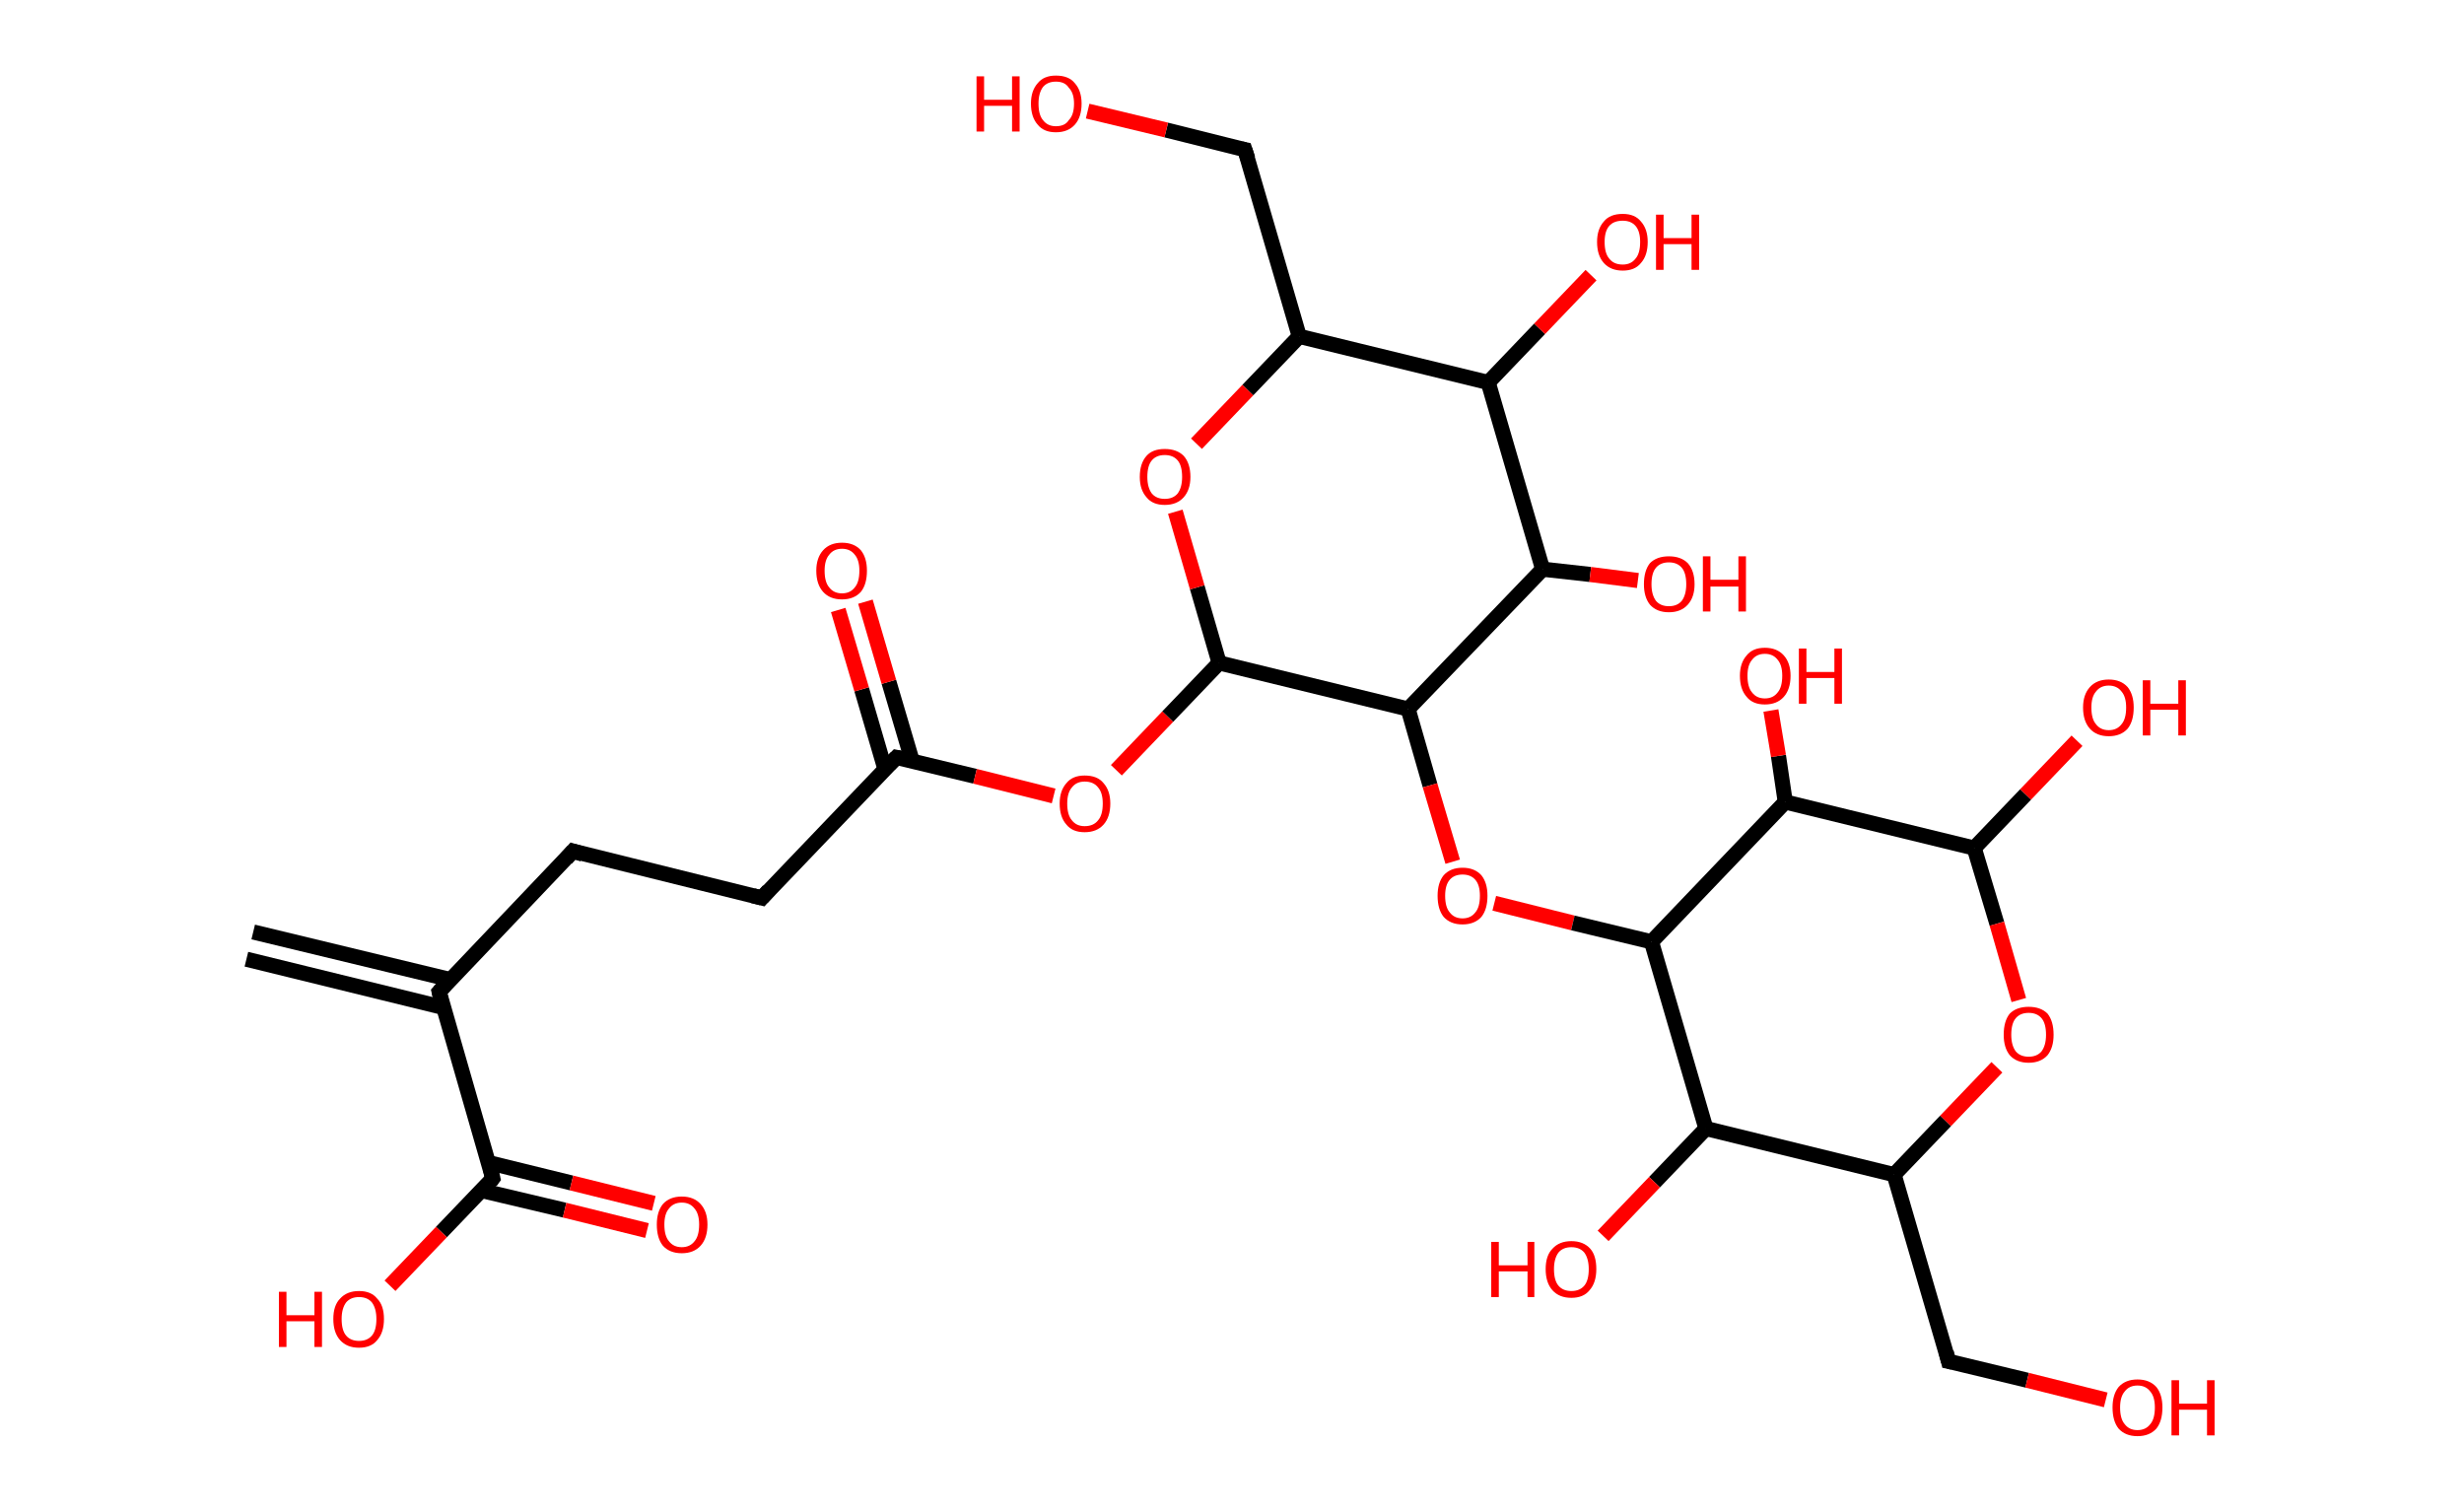 <?xml version='1.0' encoding='ASCII' standalone='yes'?>
<svg xmlns="http://www.w3.org/2000/svg" xmlns:rdkit="http://www.rdkit.org/xml" xmlns:xlink="http://www.w3.org/1999/xlink" version="1.1" baseProfile="full" xml:space="preserve" width="326px" height="200px" viewBox="0 0 326 200">
<!-- END OF HEADER -->
<rect style="opacity:1.0;fill:#FFFFFF;stroke:none" width="326.0" height="200.0" x="0.0" y="0.0"> </rect>
<path class="bond-0 atom-0 atom-1" d="M 33.5,123.3 L 59.6,129.6" style="fill:none;fill-rule:evenodd;stroke:#000000;stroke-width:2.0px;stroke-linecap:butt;stroke-linejoin:miter;stroke-opacity:1"/>
<path class="bond-0 atom-0 atom-1" d="M 32.6,126.9 L 58.7,133.3" style="fill:none;fill-rule:evenodd;stroke:#000000;stroke-width:2.0px;stroke-linecap:butt;stroke-linejoin:miter;stroke-opacity:1"/>
<path class="bond-1 atom-1 atom-2" d="M 58.1,131.2 L 75.8,112.6" style="fill:none;fill-rule:evenodd;stroke:#000000;stroke-width:2.0px;stroke-linecap:butt;stroke-linejoin:miter;stroke-opacity:1"/>
<path class="bond-2 atom-2 atom-3" d="M 75.8,112.6 L 100.8,118.8" style="fill:none;fill-rule:evenodd;stroke:#000000;stroke-width:2.0px;stroke-linecap:butt;stroke-linejoin:miter;stroke-opacity:1"/>
<path class="bond-3 atom-3 atom-4" d="M 100.8,118.8 L 118.6,100.2" style="fill:none;fill-rule:evenodd;stroke:#000000;stroke-width:2.0px;stroke-linecap:butt;stroke-linejoin:miter;stroke-opacity:1"/>
<path class="bond-4 atom-4 atom-5" d="M 120.7,100.7 L 117.6,90.2" style="fill:none;fill-rule:evenodd;stroke:#000000;stroke-width:2.0px;stroke-linecap:butt;stroke-linejoin:miter;stroke-opacity:1"/>
<path class="bond-4 atom-4 atom-5" d="M 117.6,90.2 L 114.5,79.6" style="fill:none;fill-rule:evenodd;stroke:#FF0000;stroke-width:2.0px;stroke-linecap:butt;stroke-linejoin:miter;stroke-opacity:1"/>
<path class="bond-4 atom-4 atom-5" d="M 117.1,101.8 L 114.0,91.2" style="fill:none;fill-rule:evenodd;stroke:#000000;stroke-width:2.0px;stroke-linecap:butt;stroke-linejoin:miter;stroke-opacity:1"/>
<path class="bond-4 atom-4 atom-5" d="M 114.0,91.2 L 110.9,80.7" style="fill:none;fill-rule:evenodd;stroke:#FF0000;stroke-width:2.0px;stroke-linecap:butt;stroke-linejoin:miter;stroke-opacity:1"/>
<path class="bond-5 atom-4 atom-6" d="M 118.6,100.2 L 129.0,102.7" style="fill:none;fill-rule:evenodd;stroke:#000000;stroke-width:2.0px;stroke-linecap:butt;stroke-linejoin:miter;stroke-opacity:1"/>
<path class="bond-5 atom-4 atom-6" d="M 129.0,102.7 L 139.4,105.3" style="fill:none;fill-rule:evenodd;stroke:#FF0000;stroke-width:2.0px;stroke-linecap:butt;stroke-linejoin:miter;stroke-opacity:1"/>
<path class="bond-6 atom-6 atom-7" d="M 147.7,101.9 L 154.5,94.8" style="fill:none;fill-rule:evenodd;stroke:#FF0000;stroke-width:2.0px;stroke-linecap:butt;stroke-linejoin:miter;stroke-opacity:1"/>
<path class="bond-6 atom-6 atom-7" d="M 154.5,94.8 L 161.3,87.7" style="fill:none;fill-rule:evenodd;stroke:#000000;stroke-width:2.0px;stroke-linecap:butt;stroke-linejoin:miter;stroke-opacity:1"/>
<path class="bond-7 atom-7 atom-8" d="M 161.3,87.7 L 158.4,77.7" style="fill:none;fill-rule:evenodd;stroke:#000000;stroke-width:2.0px;stroke-linecap:butt;stroke-linejoin:miter;stroke-opacity:1"/>
<path class="bond-7 atom-7 atom-8" d="M 158.4,77.7 L 155.5,67.7" style="fill:none;fill-rule:evenodd;stroke:#FF0000;stroke-width:2.0px;stroke-linecap:butt;stroke-linejoin:miter;stroke-opacity:1"/>
<path class="bond-8 atom-8 atom-9" d="M 158.3,58.7 L 165.1,51.6" style="fill:none;fill-rule:evenodd;stroke:#FF0000;stroke-width:2.0px;stroke-linecap:butt;stroke-linejoin:miter;stroke-opacity:1"/>
<path class="bond-8 atom-8 atom-9" d="M 165.1,51.6 L 171.9,44.5" style="fill:none;fill-rule:evenodd;stroke:#000000;stroke-width:2.0px;stroke-linecap:butt;stroke-linejoin:miter;stroke-opacity:1"/>
<path class="bond-9 atom-9 atom-10" d="M 171.9,44.5 L 164.7,19.8" style="fill:none;fill-rule:evenodd;stroke:#000000;stroke-width:2.0px;stroke-linecap:butt;stroke-linejoin:miter;stroke-opacity:1"/>
<path class="bond-10 atom-10 atom-11" d="M 164.7,19.8 L 154.3,17.2" style="fill:none;fill-rule:evenodd;stroke:#000000;stroke-width:2.0px;stroke-linecap:butt;stroke-linejoin:miter;stroke-opacity:1"/>
<path class="bond-10 atom-10 atom-11" d="M 154.3,17.2 L 143.9,14.7" style="fill:none;fill-rule:evenodd;stroke:#FF0000;stroke-width:2.0px;stroke-linecap:butt;stroke-linejoin:miter;stroke-opacity:1"/>
<path class="bond-11 atom-9 atom-12" d="M 171.9,44.5 L 196.9,50.6" style="fill:none;fill-rule:evenodd;stroke:#000000;stroke-width:2.0px;stroke-linecap:butt;stroke-linejoin:miter;stroke-opacity:1"/>
<path class="bond-12 atom-12 atom-13" d="M 196.9,50.6 L 203.7,43.5" style="fill:none;fill-rule:evenodd;stroke:#000000;stroke-width:2.0px;stroke-linecap:butt;stroke-linejoin:miter;stroke-opacity:1"/>
<path class="bond-12 atom-12 atom-13" d="M 203.7,43.5 L 210.5,36.4" style="fill:none;fill-rule:evenodd;stroke:#FF0000;stroke-width:2.0px;stroke-linecap:butt;stroke-linejoin:miter;stroke-opacity:1"/>
<path class="bond-13 atom-12 atom-14" d="M 196.9,50.6 L 204.1,75.3" style="fill:none;fill-rule:evenodd;stroke:#000000;stroke-width:2.0px;stroke-linecap:butt;stroke-linejoin:miter;stroke-opacity:1"/>
<path class="bond-14 atom-14 atom-15" d="M 204.1,75.3 L 210.4,76.0" style="fill:none;fill-rule:evenodd;stroke:#000000;stroke-width:2.0px;stroke-linecap:butt;stroke-linejoin:miter;stroke-opacity:1"/>
<path class="bond-14 atom-14 atom-15" d="M 210.4,76.0 L 216.7,76.8" style="fill:none;fill-rule:evenodd;stroke:#FF0000;stroke-width:2.0px;stroke-linecap:butt;stroke-linejoin:miter;stroke-opacity:1"/>
<path class="bond-15 atom-14 atom-16" d="M 204.1,75.3 L 186.3,93.8" style="fill:none;fill-rule:evenodd;stroke:#000000;stroke-width:2.0px;stroke-linecap:butt;stroke-linejoin:miter;stroke-opacity:1"/>
<path class="bond-16 atom-16 atom-17" d="M 186.3,93.8 L 189.2,103.9" style="fill:none;fill-rule:evenodd;stroke:#000000;stroke-width:2.0px;stroke-linecap:butt;stroke-linejoin:miter;stroke-opacity:1"/>
<path class="bond-16 atom-16 atom-17" d="M 189.2,103.9 L 192.2,114.0" style="fill:none;fill-rule:evenodd;stroke:#FF0000;stroke-width:2.0px;stroke-linecap:butt;stroke-linejoin:miter;stroke-opacity:1"/>
<path class="bond-17 atom-17 atom-18" d="M 197.7,119.5 L 208.1,122.1" style="fill:none;fill-rule:evenodd;stroke:#FF0000;stroke-width:2.0px;stroke-linecap:butt;stroke-linejoin:miter;stroke-opacity:1"/>
<path class="bond-17 atom-17 atom-18" d="M 208.1,122.1 L 218.5,124.6" style="fill:none;fill-rule:evenodd;stroke:#000000;stroke-width:2.0px;stroke-linecap:butt;stroke-linejoin:miter;stroke-opacity:1"/>
<path class="bond-18 atom-18 atom-19" d="M 218.5,124.6 L 236.2,106.1" style="fill:none;fill-rule:evenodd;stroke:#000000;stroke-width:2.0px;stroke-linecap:butt;stroke-linejoin:miter;stroke-opacity:1"/>
<path class="bond-19 atom-19 atom-20" d="M 236.2,106.1 L 235.3,100.0" style="fill:none;fill-rule:evenodd;stroke:#000000;stroke-width:2.0px;stroke-linecap:butt;stroke-linejoin:miter;stroke-opacity:1"/>
<path class="bond-19 atom-19 atom-20" d="M 235.3,100.0 L 234.3,94.0" style="fill:none;fill-rule:evenodd;stroke:#FF0000;stroke-width:2.0px;stroke-linecap:butt;stroke-linejoin:miter;stroke-opacity:1"/>
<path class="bond-20 atom-19 atom-21" d="M 236.2,106.1 L 261.2,112.2" style="fill:none;fill-rule:evenodd;stroke:#000000;stroke-width:2.0px;stroke-linecap:butt;stroke-linejoin:miter;stroke-opacity:1"/>
<path class="bond-21 atom-21 atom-22" d="M 261.2,112.2 L 268.0,105.1" style="fill:none;fill-rule:evenodd;stroke:#000000;stroke-width:2.0px;stroke-linecap:butt;stroke-linejoin:miter;stroke-opacity:1"/>
<path class="bond-21 atom-21 atom-22" d="M 268.0,105.1 L 274.8,98.0" style="fill:none;fill-rule:evenodd;stroke:#FF0000;stroke-width:2.0px;stroke-linecap:butt;stroke-linejoin:miter;stroke-opacity:1"/>
<path class="bond-22 atom-21 atom-23" d="M 261.2,112.2 L 264.2,122.2" style="fill:none;fill-rule:evenodd;stroke:#000000;stroke-width:2.0px;stroke-linecap:butt;stroke-linejoin:miter;stroke-opacity:1"/>
<path class="bond-22 atom-21 atom-23" d="M 264.2,122.2 L 267.1,132.3" style="fill:none;fill-rule:evenodd;stroke:#FF0000;stroke-width:2.0px;stroke-linecap:butt;stroke-linejoin:miter;stroke-opacity:1"/>
<path class="bond-23 atom-23 atom-24" d="M 264.2,141.2 L 257.4,148.3" style="fill:none;fill-rule:evenodd;stroke:#FF0000;stroke-width:2.0px;stroke-linecap:butt;stroke-linejoin:miter;stroke-opacity:1"/>
<path class="bond-23 atom-23 atom-24" d="M 257.4,148.3 L 250.6,155.4" style="fill:none;fill-rule:evenodd;stroke:#000000;stroke-width:2.0px;stroke-linecap:butt;stroke-linejoin:miter;stroke-opacity:1"/>
<path class="bond-24 atom-24 atom-25" d="M 250.6,155.4 L 257.8,180.1" style="fill:none;fill-rule:evenodd;stroke:#000000;stroke-width:2.0px;stroke-linecap:butt;stroke-linejoin:miter;stroke-opacity:1"/>
<path class="bond-25 atom-25 atom-26" d="M 257.8,180.1 L 268.2,182.6" style="fill:none;fill-rule:evenodd;stroke:#000000;stroke-width:2.0px;stroke-linecap:butt;stroke-linejoin:miter;stroke-opacity:1"/>
<path class="bond-25 atom-25 atom-26" d="M 268.2,182.6 L 278.6,185.2" style="fill:none;fill-rule:evenodd;stroke:#FF0000;stroke-width:2.0px;stroke-linecap:butt;stroke-linejoin:miter;stroke-opacity:1"/>
<path class="bond-26 atom-24 atom-27" d="M 250.6,155.4 L 225.7,149.3" style="fill:none;fill-rule:evenodd;stroke:#000000;stroke-width:2.0px;stroke-linecap:butt;stroke-linejoin:miter;stroke-opacity:1"/>
<path class="bond-27 atom-27 atom-28" d="M 225.7,149.3 L 218.9,156.4" style="fill:none;fill-rule:evenodd;stroke:#000000;stroke-width:2.0px;stroke-linecap:butt;stroke-linejoin:miter;stroke-opacity:1"/>
<path class="bond-27 atom-27 atom-28" d="M 218.9,156.4 L 212.1,163.5" style="fill:none;fill-rule:evenodd;stroke:#FF0000;stroke-width:2.0px;stroke-linecap:butt;stroke-linejoin:miter;stroke-opacity:1"/>
<path class="bond-28 atom-1 atom-29" d="M 58.1,131.2 L 65.2,155.9" style="fill:none;fill-rule:evenodd;stroke:#000000;stroke-width:2.0px;stroke-linecap:butt;stroke-linejoin:miter;stroke-opacity:1"/>
<path class="bond-29 atom-29 atom-30" d="M 63.7,157.5 L 74.7,160.1" style="fill:none;fill-rule:evenodd;stroke:#000000;stroke-width:2.0px;stroke-linecap:butt;stroke-linejoin:miter;stroke-opacity:1"/>
<path class="bond-29 atom-29 atom-30" d="M 74.7,160.1 L 85.6,162.8" style="fill:none;fill-rule:evenodd;stroke:#FF0000;stroke-width:2.0px;stroke-linecap:butt;stroke-linejoin:miter;stroke-opacity:1"/>
<path class="bond-29 atom-29 atom-30" d="M 64.6,153.8 L 75.6,156.5" style="fill:none;fill-rule:evenodd;stroke:#000000;stroke-width:2.0px;stroke-linecap:butt;stroke-linejoin:miter;stroke-opacity:1"/>
<path class="bond-29 atom-29 atom-30" d="M 75.6,156.5 L 86.5,159.2" style="fill:none;fill-rule:evenodd;stroke:#FF0000;stroke-width:2.0px;stroke-linecap:butt;stroke-linejoin:miter;stroke-opacity:1"/>
<path class="bond-30 atom-29 atom-31" d="M 65.2,155.9 L 58.4,163.0" style="fill:none;fill-rule:evenodd;stroke:#000000;stroke-width:2.0px;stroke-linecap:butt;stroke-linejoin:miter;stroke-opacity:1"/>
<path class="bond-30 atom-29 atom-31" d="M 58.4,163.0 L 51.6,170.1" style="fill:none;fill-rule:evenodd;stroke:#FF0000;stroke-width:2.0px;stroke-linecap:butt;stroke-linejoin:miter;stroke-opacity:1"/>
<path class="bond-31 atom-16 atom-7" d="M 186.3,93.8 L 161.3,87.7" style="fill:none;fill-rule:evenodd;stroke:#000000;stroke-width:2.0px;stroke-linecap:butt;stroke-linejoin:miter;stroke-opacity:1"/>
<path class="bond-32 atom-27 atom-18" d="M 225.7,149.3 L 218.5,124.6" style="fill:none;fill-rule:evenodd;stroke:#000000;stroke-width:2.0px;stroke-linecap:butt;stroke-linejoin:miter;stroke-opacity:1"/>
<path d="M 58.9,130.3 L 58.1,131.2 L 58.4,132.5" style="fill:none;stroke:#000000;stroke-width:2.0px;stroke-linecap:butt;stroke-linejoin:miter;stroke-opacity:1;"/>
<path d="M 74.9,113.6 L 75.8,112.6 L 77.1,113.0" style="fill:none;stroke:#000000;stroke-width:2.0px;stroke-linecap:butt;stroke-linejoin:miter;stroke-opacity:1;"/>
<path d="M 99.6,118.5 L 100.8,118.8 L 101.7,117.8" style="fill:none;stroke:#000000;stroke-width:2.0px;stroke-linecap:butt;stroke-linejoin:miter;stroke-opacity:1;"/>
<path d="M 117.7,101.1 L 118.6,100.2 L 119.1,100.3" style="fill:none;stroke:#000000;stroke-width:2.0px;stroke-linecap:butt;stroke-linejoin:miter;stroke-opacity:1;"/>
<path d="M 165.1,21.0 L 164.7,19.8 L 164.2,19.7" style="fill:none;stroke:#000000;stroke-width:2.0px;stroke-linecap:butt;stroke-linejoin:miter;stroke-opacity:1;"/>
<path d="M 257.5,178.9 L 257.8,180.1 L 258.3,180.2" style="fill:none;stroke:#000000;stroke-width:2.0px;stroke-linecap:butt;stroke-linejoin:miter;stroke-opacity:1;"/>
<path d="M 64.9,154.7 L 65.2,155.9 L 64.9,156.3" style="fill:none;stroke:#000000;stroke-width:2.0px;stroke-linecap:butt;stroke-linejoin:miter;stroke-opacity:1;"/>
<path class="atom-5" d="M 108.0 75.5 Q 108.0 73.8, 108.9 72.8 Q 109.8 71.8, 111.4 71.8 Q 113.0 71.8, 113.9 72.8 Q 114.7 73.8, 114.7 75.5 Q 114.7 77.3, 113.9 78.3 Q 113.0 79.3, 111.4 79.3 Q 109.8 79.3, 108.9 78.3 Q 108.0 77.3, 108.0 75.5 M 111.4 78.5 Q 112.5 78.5, 113.1 77.7 Q 113.7 77.0, 113.7 75.5 Q 113.7 74.1, 113.1 73.4 Q 112.5 72.6, 111.4 72.6 Q 110.3 72.6, 109.7 73.4 Q 109.1 74.1, 109.1 75.5 Q 109.1 77.0, 109.7 77.7 Q 110.3 78.5, 111.4 78.5 " fill="#FF0000"/>
<path class="atom-6" d="M 140.2 106.3 Q 140.2 104.6, 141.1 103.6 Q 141.9 102.6, 143.5 102.6 Q 145.2 102.6, 146.0 103.6 Q 146.9 104.6, 146.9 106.3 Q 146.9 108.1, 146.0 109.1 Q 145.1 110.1, 143.5 110.1 Q 141.9 110.1, 141.1 109.1 Q 140.2 108.1, 140.2 106.3 M 143.5 109.3 Q 144.7 109.3, 145.3 108.5 Q 145.9 107.8, 145.9 106.3 Q 145.9 104.9, 145.3 104.2 Q 144.7 103.4, 143.5 103.4 Q 142.4 103.4, 141.8 104.2 Q 141.2 104.9, 141.2 106.3 Q 141.2 107.8, 141.8 108.5 Q 142.4 109.3, 143.5 109.3 " fill="#FF0000"/>
<path class="atom-8" d="M 150.8 63.1 Q 150.8 61.3, 151.7 60.3 Q 152.5 59.4, 154.1 59.4 Q 155.7 59.4, 156.6 60.3 Q 157.5 61.3, 157.5 63.1 Q 157.5 64.8, 156.6 65.8 Q 155.7 66.8, 154.1 66.8 Q 152.5 66.8, 151.7 65.8 Q 150.8 64.8, 150.8 63.1 M 154.1 66.0 Q 155.2 66.0, 155.8 65.3 Q 156.4 64.5, 156.4 63.1 Q 156.4 61.6, 155.8 60.9 Q 155.2 60.2, 154.1 60.2 Q 153.0 60.2, 152.4 60.9 Q 151.8 61.6, 151.8 63.1 Q 151.8 64.5, 152.4 65.3 Q 153.0 66.0, 154.1 66.0 " fill="#FF0000"/>
<path class="atom-11" d="M 129.2 10.1 L 130.2 10.1 L 130.2 13.2 L 133.9 13.2 L 133.9 10.1 L 134.9 10.1 L 134.9 17.4 L 133.9 17.4 L 133.9 14.0 L 130.2 14.0 L 130.2 17.4 L 129.2 17.4 L 129.2 10.1 " fill="#FF0000"/>
<path class="atom-11" d="M 136.4 13.7 Q 136.4 12.0, 137.3 11.0 Q 138.1 10.0, 139.7 10.0 Q 141.4 10.0, 142.2 11.0 Q 143.1 12.0, 143.1 13.7 Q 143.1 15.5, 142.2 16.5 Q 141.3 17.5, 139.7 17.5 Q 138.1 17.5, 137.3 16.5 Q 136.4 15.5, 136.4 13.7 M 139.7 16.7 Q 140.9 16.7, 141.4 15.9 Q 142.1 15.2, 142.1 13.7 Q 142.1 12.3, 141.4 11.6 Q 140.9 10.8, 139.7 10.8 Q 138.6 10.8, 138.0 11.5 Q 137.4 12.3, 137.4 13.7 Q 137.4 15.2, 138.0 15.9 Q 138.6 16.7, 139.7 16.7 " fill="#FF0000"/>
<path class="atom-13" d="M 211.3 32.0 Q 211.3 30.3, 212.2 29.3 Q 213.0 28.3, 214.7 28.3 Q 216.3 28.3, 217.1 29.3 Q 218.0 30.3, 218.0 32.0 Q 218.0 33.8, 217.1 34.8 Q 216.3 35.8, 214.7 35.8 Q 213.1 35.8, 212.2 34.8 Q 211.3 33.8, 211.3 32.0 M 214.7 35.0 Q 215.8 35.0, 216.4 34.2 Q 217.0 33.5, 217.0 32.0 Q 217.0 30.6, 216.4 29.9 Q 215.8 29.2, 214.7 29.2 Q 213.5 29.2, 212.9 29.9 Q 212.3 30.6, 212.3 32.0 Q 212.3 33.5, 212.9 34.2 Q 213.5 35.0, 214.7 35.0 " fill="#FF0000"/>
<path class="atom-13" d="M 219.1 28.4 L 220.1 28.4 L 220.1 31.5 L 223.8 31.5 L 223.8 28.4 L 224.8 28.4 L 224.8 35.7 L 223.8 35.7 L 223.8 32.3 L 220.1 32.3 L 220.1 35.7 L 219.1 35.7 L 219.1 28.4 " fill="#FF0000"/>
<path class="atom-15" d="M 217.5 77.3 Q 217.5 75.5, 218.3 74.5 Q 219.2 73.6, 220.8 73.6 Q 222.4 73.6, 223.3 74.5 Q 224.2 75.5, 224.2 77.3 Q 224.2 79.0, 223.3 80.0 Q 222.4 81.0, 220.8 81.0 Q 219.2 81.0, 218.3 80.0 Q 217.5 79.0, 217.5 77.3 M 220.8 80.2 Q 221.9 80.2, 222.5 79.5 Q 223.1 78.7, 223.1 77.3 Q 223.1 75.8, 222.5 75.1 Q 221.9 74.4, 220.8 74.4 Q 219.7 74.4, 219.1 75.1 Q 218.5 75.8, 218.5 77.3 Q 218.5 78.7, 219.1 79.5 Q 219.7 80.2, 220.8 80.2 " fill="#FF0000"/>
<path class="atom-15" d="M 225.3 73.6 L 226.3 73.6 L 226.3 76.7 L 230.0 76.7 L 230.0 73.6 L 231.0 73.6 L 231.0 80.9 L 230.0 80.9 L 230.0 77.6 L 226.3 77.6 L 226.3 80.9 L 225.3 80.9 L 225.3 73.6 " fill="#FF0000"/>
<path class="atom-17" d="M 190.2 118.5 Q 190.2 116.8, 191.0 115.8 Q 191.9 114.8, 193.5 114.8 Q 195.1 114.8, 196.0 115.8 Q 196.8 116.8, 196.8 118.5 Q 196.8 120.3, 196.0 121.3 Q 195.1 122.3, 193.5 122.3 Q 191.9 122.3, 191.0 121.3 Q 190.2 120.3, 190.2 118.5 M 193.5 121.5 Q 194.6 121.5, 195.2 120.7 Q 195.8 120.0, 195.8 118.5 Q 195.8 117.1, 195.2 116.4 Q 194.6 115.7, 193.5 115.7 Q 192.4 115.7, 191.8 116.4 Q 191.2 117.1, 191.2 118.5 Q 191.2 120.0, 191.8 120.7 Q 192.4 121.5, 193.5 121.5 " fill="#FF0000"/>
<path class="atom-20" d="M 230.2 89.4 Q 230.2 87.7, 231.1 86.7 Q 231.9 85.7, 233.5 85.7 Q 235.1 85.7, 236.0 86.7 Q 236.9 87.7, 236.9 89.4 Q 236.9 91.2, 236.0 92.2 Q 235.1 93.2, 233.5 93.2 Q 231.9 93.2, 231.1 92.2 Q 230.2 91.2, 230.2 89.4 M 233.5 92.4 Q 234.6 92.4, 235.2 91.6 Q 235.8 90.9, 235.8 89.4 Q 235.8 88.0, 235.2 87.3 Q 234.6 86.5, 233.5 86.5 Q 232.4 86.5, 231.8 87.3 Q 231.2 88.0, 231.2 89.4 Q 231.2 90.9, 231.8 91.6 Q 232.4 92.4, 233.5 92.4 " fill="#FF0000"/>
<path class="atom-20" d="M 238.0 85.8 L 239.0 85.8 L 239.0 88.9 L 242.7 88.9 L 242.7 85.8 L 243.7 85.8 L 243.7 93.1 L 242.7 93.1 L 242.7 89.7 L 239.0 89.7 L 239.0 93.1 L 238.0 93.1 L 238.0 85.8 " fill="#FF0000"/>
<path class="atom-22" d="M 275.6 93.6 Q 275.6 91.9, 276.5 90.9 Q 277.4 89.9, 279.0 89.9 Q 280.6 89.9, 281.5 90.9 Q 282.3 91.9, 282.3 93.6 Q 282.3 95.4, 281.5 96.4 Q 280.6 97.4, 279.0 97.4 Q 277.4 97.4, 276.5 96.4 Q 275.6 95.4, 275.6 93.6 M 279.0 96.6 Q 280.1 96.6, 280.7 95.8 Q 281.3 95.1, 281.3 93.6 Q 281.3 92.2, 280.7 91.5 Q 280.1 90.7, 279.0 90.7 Q 277.9 90.7, 277.3 91.5 Q 276.7 92.2, 276.7 93.6 Q 276.7 95.1, 277.3 95.8 Q 277.9 96.6, 279.0 96.6 " fill="#FF0000"/>
<path class="atom-22" d="M 283.5 90.0 L 284.5 90.0 L 284.5 93.1 L 288.2 93.1 L 288.2 90.0 L 289.2 90.0 L 289.2 97.3 L 288.2 97.3 L 288.2 93.9 L 284.5 93.9 L 284.5 97.3 L 283.5 97.3 L 283.5 90.0 " fill="#FF0000"/>
<path class="atom-23" d="M 265.1 136.9 Q 265.1 135.1, 265.9 134.1 Q 266.8 133.2, 268.4 133.2 Q 270.0 133.2, 270.9 134.1 Q 271.7 135.1, 271.7 136.9 Q 271.7 138.6, 270.9 139.6 Q 270.0 140.6, 268.4 140.6 Q 266.8 140.6, 265.9 139.6 Q 265.1 138.6, 265.1 136.9 M 268.4 139.8 Q 269.5 139.8, 270.1 139.1 Q 270.7 138.3, 270.7 136.9 Q 270.7 135.4, 270.1 134.7 Q 269.5 134.0, 268.4 134.0 Q 267.3 134.0, 266.7 134.7 Q 266.1 135.4, 266.1 136.9 Q 266.1 138.3, 266.7 139.1 Q 267.3 139.8, 268.4 139.8 " fill="#FF0000"/>
<path class="atom-26" d="M 279.5 186.2 Q 279.5 184.5, 280.3 183.5 Q 281.2 182.5, 282.8 182.5 Q 284.4 182.5, 285.3 183.5 Q 286.1 184.5, 286.1 186.2 Q 286.1 188.0, 285.3 189.0 Q 284.4 190.0, 282.8 190.0 Q 281.2 190.0, 280.3 189.0 Q 279.5 188.0, 279.5 186.2 M 282.8 189.2 Q 283.9 189.2, 284.5 188.4 Q 285.1 187.7, 285.1 186.2 Q 285.1 184.8, 284.5 184.1 Q 283.9 183.3, 282.8 183.3 Q 281.7 183.3, 281.1 184.1 Q 280.5 184.8, 280.5 186.2 Q 280.5 187.7, 281.1 188.4 Q 281.7 189.2, 282.8 189.2 " fill="#FF0000"/>
<path class="atom-26" d="M 287.3 182.6 L 288.3 182.6 L 288.3 185.7 L 292.0 185.7 L 292.0 182.6 L 293.0 182.6 L 293.0 189.9 L 292.0 189.9 L 292.0 186.5 L 288.3 186.5 L 288.3 189.9 L 287.3 189.9 L 287.3 182.6 " fill="#FF0000"/>
<path class="atom-28" d="M 197.3 164.3 L 198.3 164.3 L 198.3 167.4 L 202.1 167.4 L 202.1 164.3 L 203.0 164.3 L 203.0 171.6 L 202.1 171.6 L 202.1 168.2 L 198.3 168.2 L 198.3 171.6 L 197.3 171.6 L 197.3 164.3 " fill="#FF0000"/>
<path class="atom-28" d="M 204.5 167.9 Q 204.5 166.1, 205.4 165.2 Q 206.3 164.2, 207.9 164.2 Q 209.5 164.2, 210.4 165.2 Q 211.2 166.1, 211.2 167.9 Q 211.2 169.7, 210.3 170.7 Q 209.5 171.7, 207.9 171.7 Q 206.3 171.7, 205.4 170.7 Q 204.5 169.7, 204.5 167.9 M 207.9 170.8 Q 209.0 170.8, 209.6 170.1 Q 210.2 169.4, 210.2 167.9 Q 210.2 166.5, 209.6 165.7 Q 209.0 165.0, 207.9 165.0 Q 206.8 165.0, 206.2 165.7 Q 205.6 166.5, 205.6 167.9 Q 205.6 169.4, 206.2 170.1 Q 206.8 170.8, 207.9 170.8 " fill="#FF0000"/>
<path class="atom-30" d="M 86.9 162.0 Q 86.9 160.3, 87.7 159.3 Q 88.6 158.3, 90.2 158.3 Q 91.8 158.3, 92.7 159.3 Q 93.6 160.3, 93.6 162.0 Q 93.6 163.8, 92.7 164.8 Q 91.8 165.8, 90.2 165.8 Q 88.6 165.8, 87.7 164.8 Q 86.9 163.8, 86.9 162.0 M 90.2 165.0 Q 91.3 165.0, 91.9 164.2 Q 92.5 163.5, 92.5 162.0 Q 92.5 160.6, 91.9 159.9 Q 91.3 159.1, 90.2 159.1 Q 89.1 159.1, 88.5 159.9 Q 87.9 160.6, 87.9 162.0 Q 87.9 163.5, 88.5 164.2 Q 89.1 165.0, 90.2 165.0 " fill="#FF0000"/>
<path class="atom-31" d="M 36.9 170.9 L 37.9 170.9 L 37.9 174.0 L 41.6 174.0 L 41.6 170.9 L 42.6 170.9 L 42.6 178.2 L 41.6 178.2 L 41.6 174.8 L 37.9 174.8 L 37.9 178.2 L 36.9 178.2 L 36.9 170.9 " fill="#FF0000"/>
<path class="atom-31" d="M 44.1 174.5 Q 44.1 172.7, 45.0 171.8 Q 45.9 170.8, 47.5 170.8 Q 49.1 170.8, 49.9 171.8 Q 50.8 172.7, 50.8 174.5 Q 50.8 176.3, 49.9 177.3 Q 49.1 178.3, 47.5 178.3 Q 45.9 178.3, 45.0 177.3 Q 44.1 176.3, 44.1 174.5 M 47.5 177.4 Q 48.6 177.4, 49.2 176.7 Q 49.8 176.0, 49.8 174.5 Q 49.8 173.1, 49.2 172.3 Q 48.6 171.6, 47.5 171.6 Q 46.4 171.6, 45.8 172.3 Q 45.2 173.1, 45.2 174.5 Q 45.2 176.0, 45.8 176.7 Q 46.4 177.4, 47.5 177.4 " fill="#FF0000"/>
</svg>
